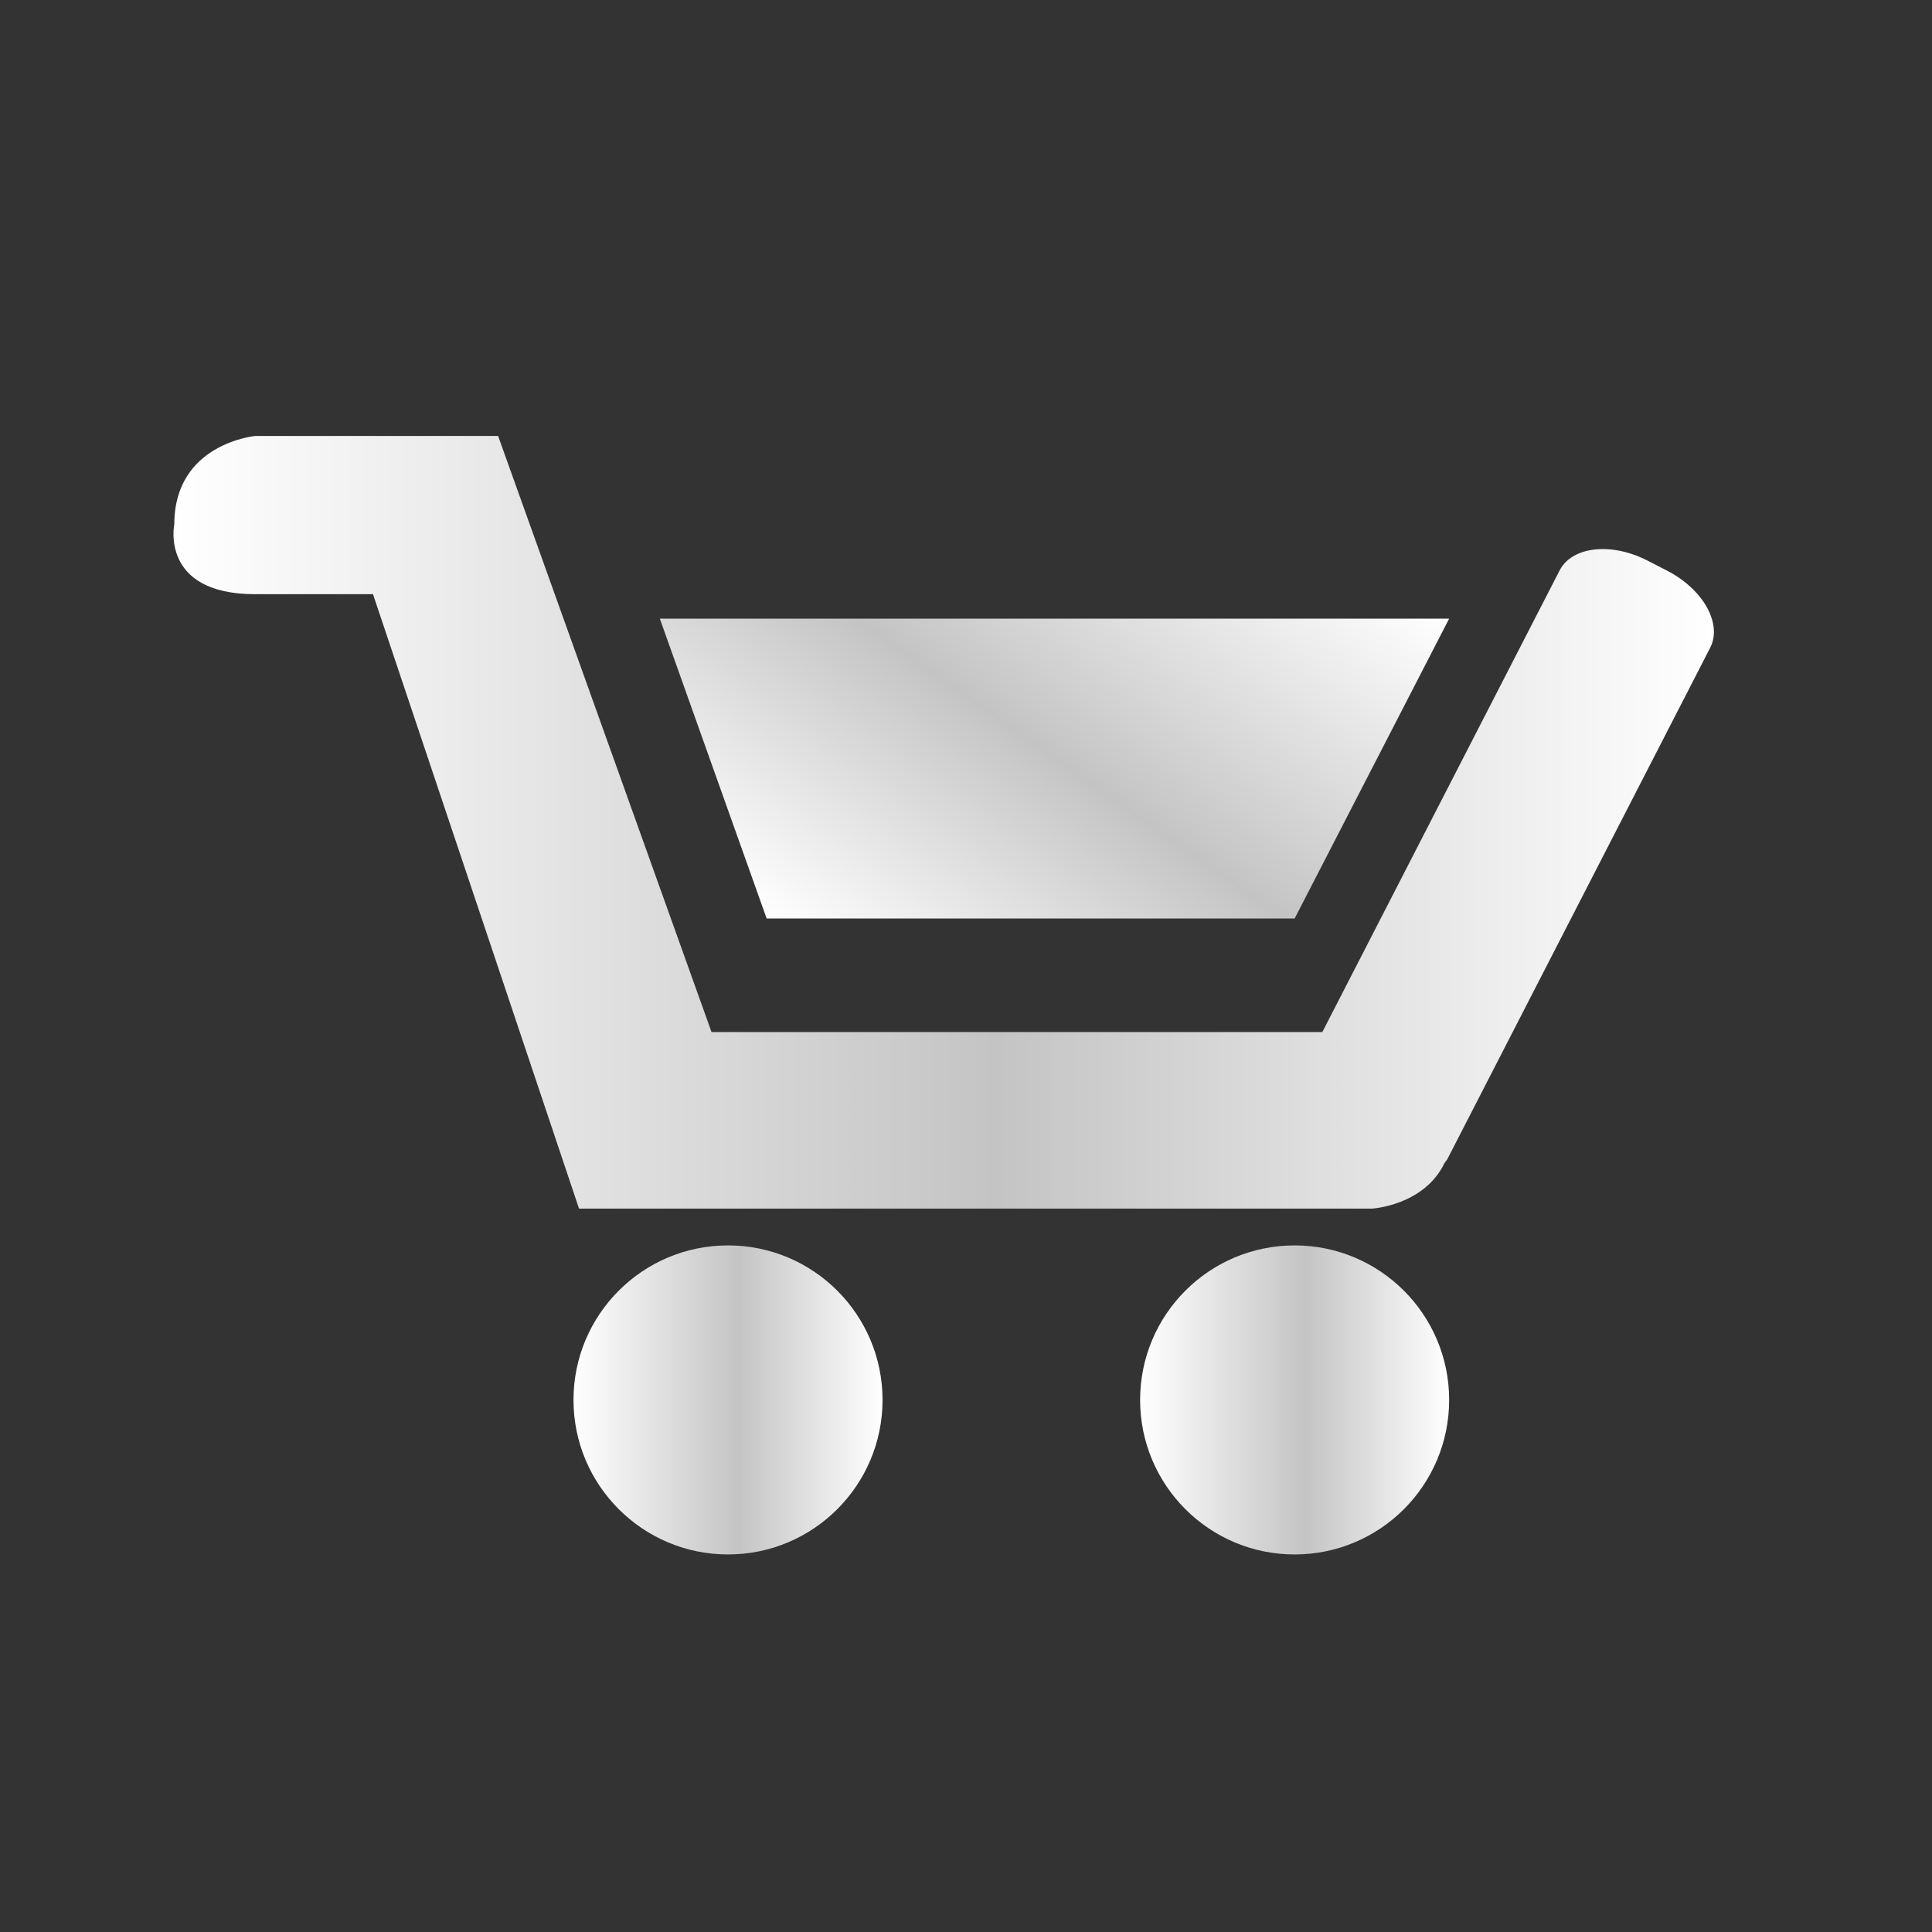 <?xml version="1.0" encoding="utf-8"?>
<!-- Generator: Adobe Illustrator 14.0.0, SVG Export Plug-In . SVG Version: 6.00 Build 43363)  -->
<!DOCTYPE svg PUBLIC "-//W3C//DTD SVG 1.1//EN" "http://www.w3.org/Graphics/SVG/1.1/DTD/svg11.dtd">
<svg version="1.1" xmlns="http://www.w3.org/2000/svg" xmlns:xlink="http://www.w3.org/1999/xlink" x="0px" y="0px" width="50px"
	 height="50px" viewBox="0 0 50 50" enable-background="new 0 0 50 50" xml:space="preserve">
<rect x="0" y="0" width="50" height="50" fill="#333333" stroke="none"/>
<g id="Layer_3">
</g>
<g id="Layer_1">
	<g>
		<linearGradient id="SVGID_1_" gradientUnits="userSpaceOnUse" x1="14.842" y1="36.231" x2="22.84" y2="36.231">
			<stop  offset="0" style="stop-color:#FFFFFF"/>
			<stop  offset="0.534" style="stop-color:#C4C4C4"/>
			<stop  offset="1" style="stop-color:#FFFFFF"/>
		</linearGradient>
		<circle fill="url(#SVGID_1_)" cx="18.841" cy="36.23" r="3.999"/>
		<linearGradient id="SVGID_2_" gradientUnits="userSpaceOnUse" x1="29.506" y1="36.231" x2="37.504" y2="36.231">
			<stop  offset="0" style="stop-color:#FFFFFF"/>
			<stop  offset="0.534" style="stop-color:#C4C4C4"/>
			<stop  offset="1" style="stop-color:#FFFFFF"/>
		</linearGradient>
		<circle fill="url(#SVGID_2_)" cx="33.505" cy="36.23" r="3.999"/>
		<linearGradient id="SVGID_3_" gradientUnits="userSpaceOnUse" x1="4.49" y1="21.281" x2="44.355" y2="21.281">
			<stop  offset="0" style="stop-color:#FFFFFF"/>
			<stop  offset="0.534" style="stop-color:#C4C4C4"/>
			<stop  offset="1" style="stop-color:#FFFFFF"/>
		</linearGradient>
		<path fill="url(#SVGID_3_)" d="M43.144,14.769l-0.51-0.262
			c-0.935-0.48-1.952-0.366-2.271,0.255l-6.141,11.947H18.414l-5.523-15.426H6.606
			c0,0-2.095,0.191-2.095,2.285c0,0-0.381,1.81,2.095,1.81h3.047l5.332,15.901
			h20.52c0,0,1.355-0.077,1.881-1.185c0.025-0.035,0.056-0.066,0.076-0.105
			l6.797-13.225C44.579,16.144,44.08,15.25,43.144,14.769z"/>
		<linearGradient id="SVGID_4_" gradientUnits="userSpaceOnUse" x1="31.132" y1="11.547" x2="21.674" y2="25.055">
			<stop  offset="0" style="stop-color:#FFFFFF"/>
			<stop  offset="0.534" style="stop-color:#C4C4C4"/>
			<stop  offset="1" style="stop-color:#FFFFFF"/>
		</linearGradient>
		<polygon fill="url(#SVGID_4_)" points="17.076,16.01 19.841,23.771 33.505,23.771 
			37.504,16.01 		"/>
	</g>
</g>
<g id="Layer_4">
</g>
<g id="Layer_2">
</g>
</svg>
